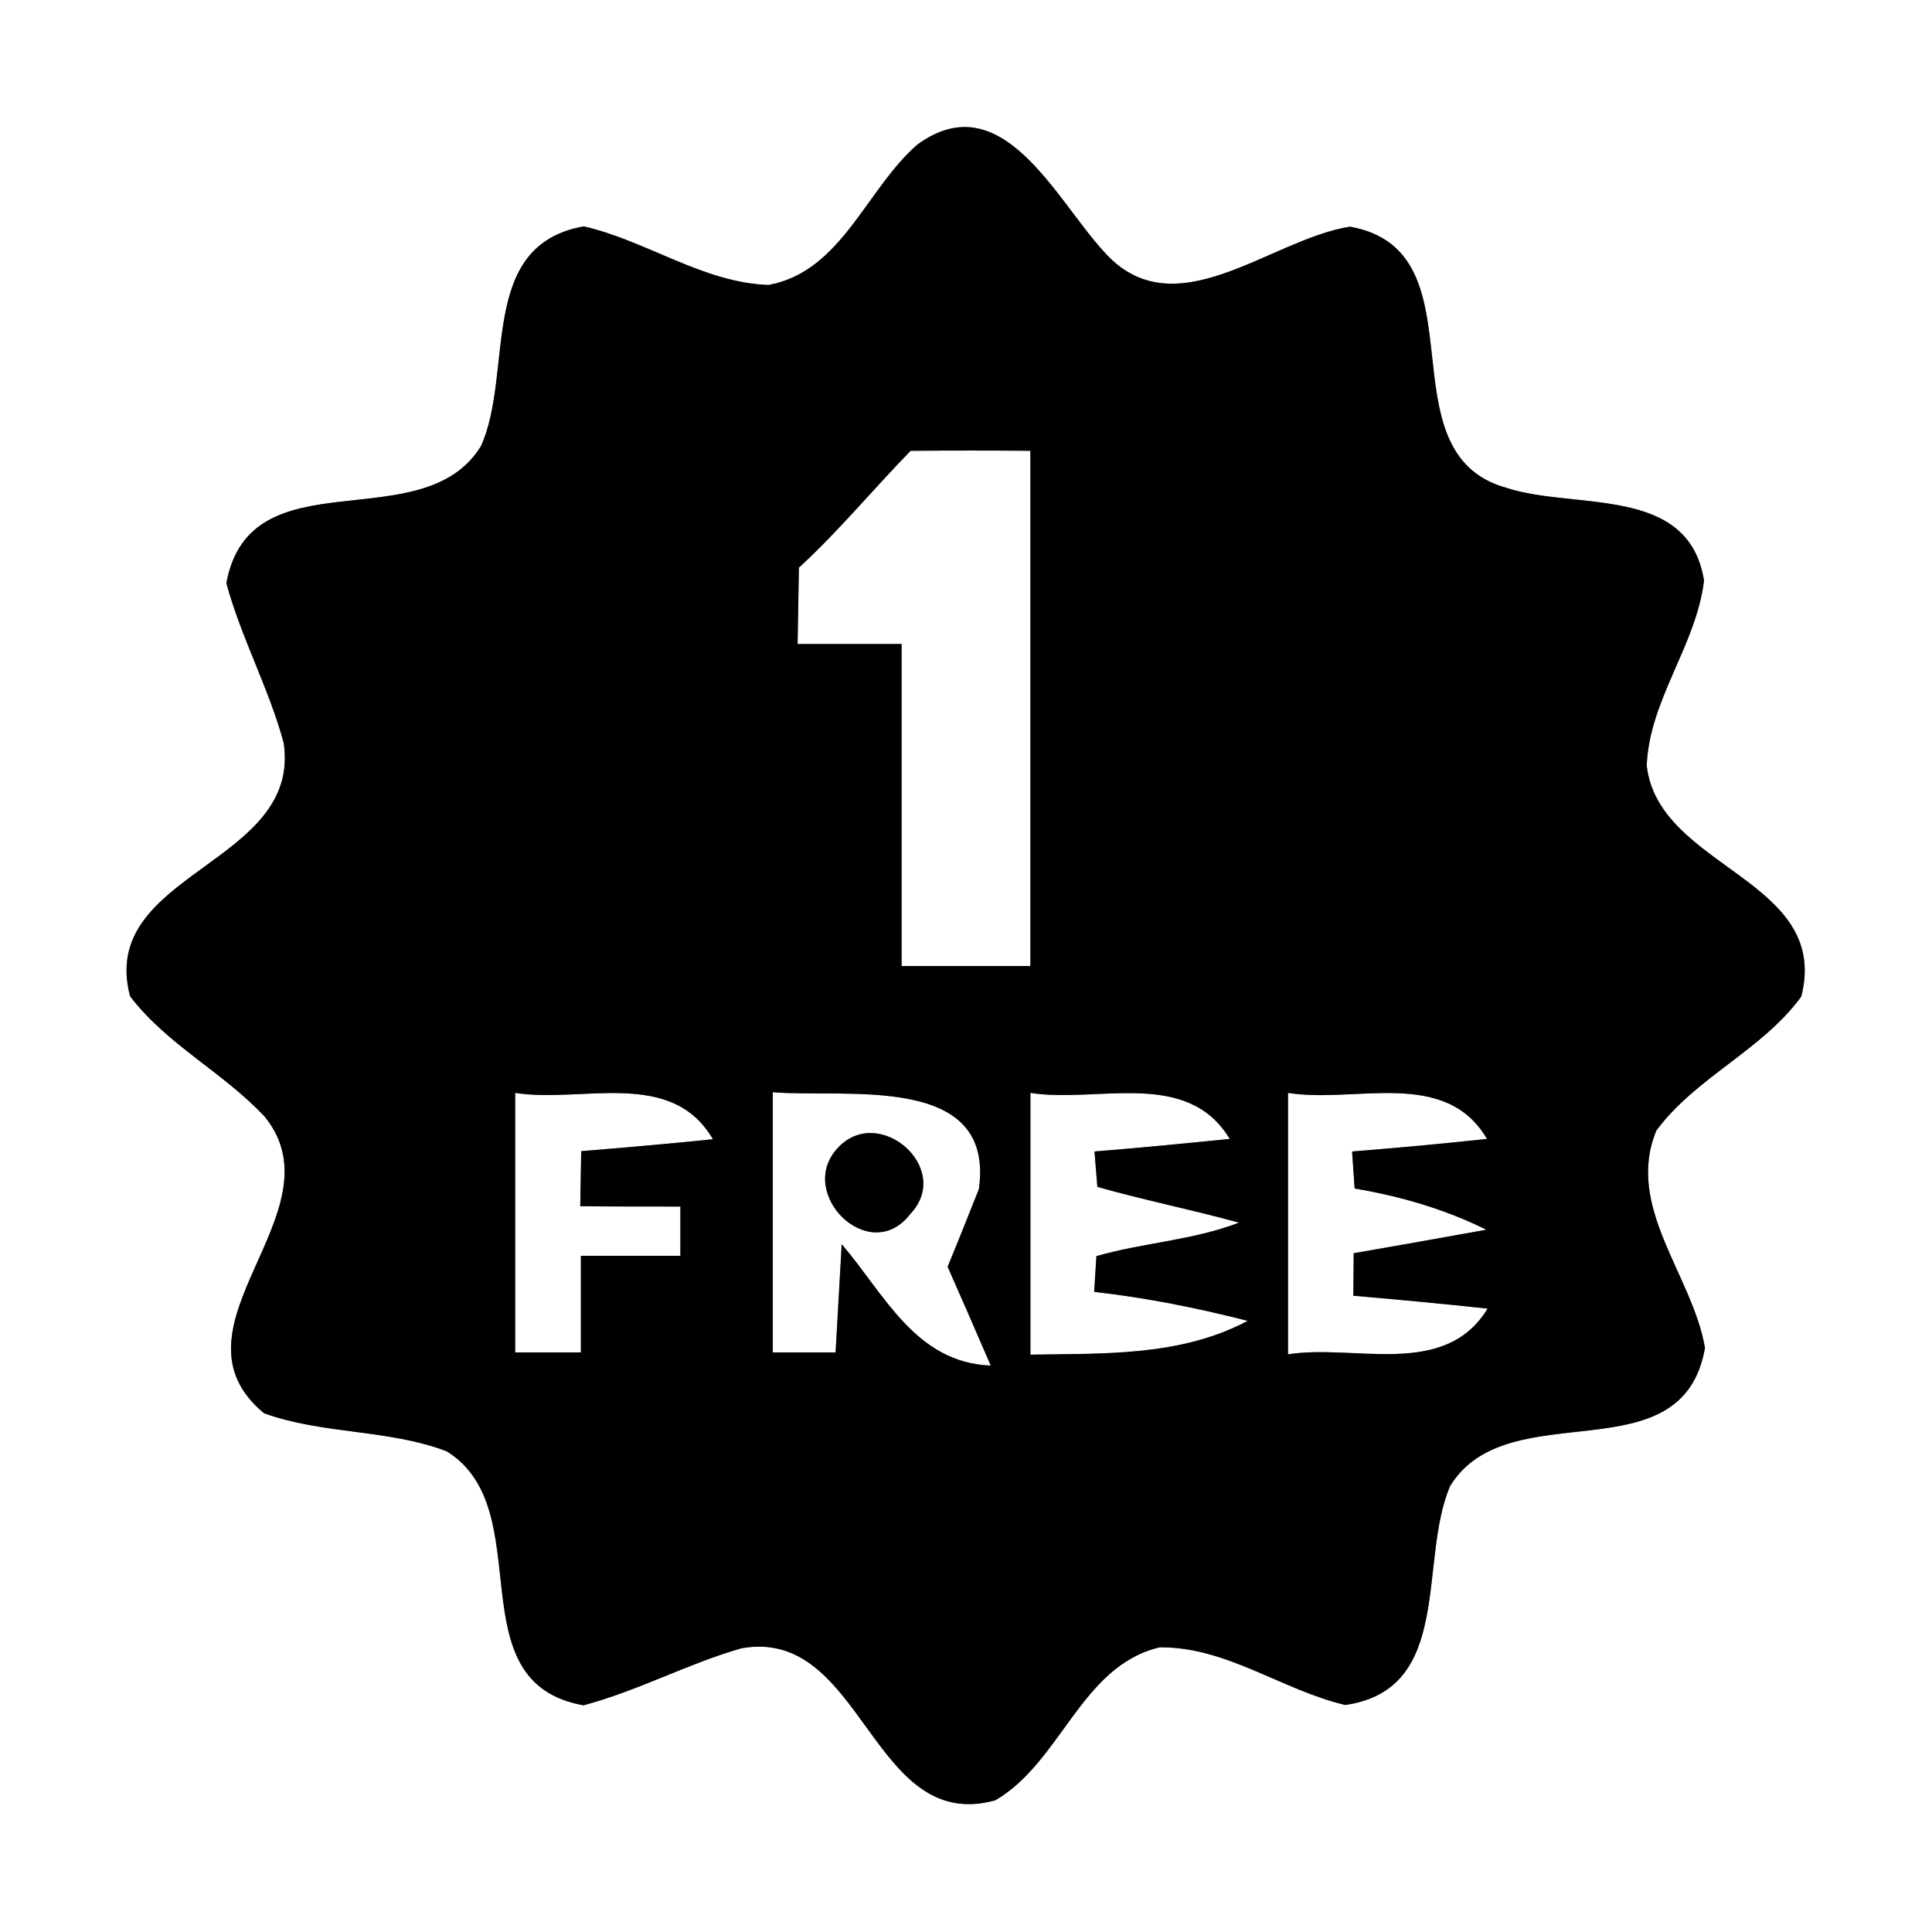 <?xml version="1.0" encoding="UTF-8" ?>
<!DOCTYPE svg PUBLIC "-//W3C//DTD SVG 1.1//EN" "http://www.w3.org/Graphics/SVG/1.1/DTD/svg11.dtd">
<svg width="60pt" height="60pt" viewBox="0 0 60 60" version="1.1" xmlns="http://www.w3.org/2000/svg">
<rect x="0" y="0" width="60" height="60" fill="#808080" stroke="none"/>
<g id="#ffffffff">
<path fill="#ffffff" opacity="1.00" d=" M 0.00 0.00 L 60.00 0.00 L 60.00 60.00 L 0.00 60.00 L 0.00 0.00 M 28.49 4.49 C 26.90 5.87 26.14 8.43 23.87 8.85 C 21.83 8.78 20.09 7.48 18.13 7.03 C 14.81 7.62 15.97 11.54 14.94 13.85 C 13.13 16.80 7.77 14.09 7.03 18.11 C 7.49 19.81 8.35 21.37 8.81 23.07 C 9.38 26.86 3.02 27.09 4.04 30.94 C 5.19 32.45 6.95 33.31 8.23 34.69 C 10.62 37.66 4.97 41.21 8.20 43.89 C 10.03 44.55 12.05 44.38 13.87 45.07 C 16.80 46.88 14.10 52.24 18.12 52.96 C 19.81 52.51 21.35 51.67 23.02 51.19 C 26.82 50.50 27.05 56.98 30.91 55.91 C 32.96 54.72 33.57 51.74 36.01 51.16 C 38.07 51.13 39.82 52.49 41.78 52.95 C 45.16 52.46 44.03 48.46 45.04 46.14 C 46.86 43.21 52.24 45.90 52.95 41.86 C 52.56 39.59 50.46 37.48 51.44 35.11 C 52.67 33.45 54.72 32.62 55.94 30.95 C 56.87 27.30 51.51 26.98 51.14 23.78 C 51.22 21.73 52.68 20.04 52.92 18.03 C 52.44 15.04 48.91 15.85 46.78 15.15 C 42.87 14.06 46.13 7.80 41.93 7.04 C 39.44 7.42 36.46 10.30 34.27 7.80 C 32.78 6.18 31.11 2.58 28.49 4.49 Z" />
<path fill="#ffffff" opacity="1.00" d=" M 28.28 14.00 C 29.52 13.99 30.76 13.99 32.00 14.00 C 32.00 19.33 32.00 24.66 32.00 30.00 C 30.67 30.00 29.33 30.00 28.00 30.00 C 28.00 26.67 28.00 23.34 28.00 20.00 C 27.19 20.00 25.58 20.00 24.77 20.00 C 24.78 19.40 24.80 18.22 24.81 17.63 C 26.05 16.49 27.11 15.20 28.28 14.00 Z" />
<path fill="#ffffff" opacity="1.00" d=" M 16.00 33.94 C 18.06 34.27 20.85 33.16 22.14 35.38 C 20.78 35.52 19.41 35.64 18.05 35.75 L 18.02 37.46 C 18.79 37.47 20.35 37.47 21.13 37.47 C 21.13 37.85 21.13 38.62 21.13 39.00 C 20.36 39.00 18.81 39.00 18.04 39.00 C 18.04 39.75 18.04 41.25 18.04 42.00 C 17.53 42.00 16.51 42.00 16.00 42.00 C 16.00 39.31 16.00 36.62 16.00 33.94 Z" />
<path fill="#ffffff" opacity="1.00" d=" M 24.00 33.92 C 26.27 34.11 30.91 33.30 30.40 36.93 C 30.16 37.53 29.68 38.74 29.43 39.34 C 29.77 40.11 30.44 41.64 30.77 42.41 C 28.43 42.32 27.47 40.19 26.14 38.64 C 26.09 39.48 26.00 41.16 25.95 42.00 C 25.46 42.00 24.49 42.00 24.00 42.00 C 24.00 39.31 24.00 36.61 24.00 33.92 M 26.00 35.67 C 24.72 37.08 27.02 39.34 28.27 37.70 C 29.62 36.28 27.27 34.25 26.00 35.67 Z" />
<path fill="#ffffff" opacity="1.00" d=" M 32.00 33.94 C 34.07 34.27 36.87 33.17 38.19 35.37 C 36.79 35.51 35.39 35.65 33.99 35.76 L 34.08 36.86 C 35.53 37.27 37.02 37.57 38.48 37.97 C 37.05 38.52 35.51 38.59 34.05 39.01 L 33.98 40.12 C 35.59 40.30 37.18 40.62 38.75 41.02 C 36.66 42.13 34.29 42.03 32.00 42.07 C 32.00 39.36 32.00 36.65 32.00 33.94 Z" />
<path fill="#ffffff" opacity="1.00" d=" M 40.00 33.94 C 42.07 34.28 44.88 33.15 46.18 35.37 C 44.79 35.52 43.39 35.65 41.99 35.76 L 42.07 36.91 C 43.49 37.15 44.87 37.55 46.16 38.19 C 44.79 38.44 43.41 38.68 42.04 38.92 L 42.03 40.24 C 43.42 40.36 44.81 40.49 46.20 40.64 C 44.86 42.83 42.07 41.73 40.00 42.06 C 40.00 39.35 40.00 36.65 40.00 33.94 Z" />
</g>
<g id="#000000ff">
<path fill="#000000" opacity="1.00" d=" M 28.49 4.49 C 31.11 2.58 32.78 6.18 34.27 7.80 C 36.46 10.30 39.44 7.42 41.93 7.04 C 46.13 7.80 42.87 14.06 46.78 15.15 C 48.91 15.85 52.44 15.04 52.92 18.03 C 52.68 20.04 51.22 21.73 51.14 23.78 C 51.51 26.98 56.87 27.30 55.94 30.95 C 54.72 32.62 52.67 33.45 51.44 35.11 C 50.46 37.48 52.56 39.59 52.95 41.86 C 52.24 45.90 46.86 43.21 45.04 46.14 C 44.03 48.46 45.16 52.46 41.78 52.95 C 39.82 52.49 38.07 51.13 36.01 51.16 C 33.57 51.74 32.96 54.72 30.91 55.91 C 27.05 56.98 26.82 50.50 23.02 51.19 C 21.35 51.67 19.81 52.51 18.12 52.96 C 14.10 52.24 16.80 46.88 13.87 45.07 C 12.05 44.38 10.03 44.55 8.20 43.89 C 4.97 41.21 10.62 37.66 8.23 34.69 C 6.95 33.31 5.19 32.45 4.04 30.94 C 3.02 27.09 9.38 26.86 8.81 23.07 C 8.35 21.37 7.49 19.81 7.03 18.11 C 7.77 14.09 13.13 16.80 14.94 13.85 C 15.97 11.54 14.81 7.62 18.13 7.03 C 20.09 7.48 21.83 8.78 23.87 8.85 C 26.14 8.43 26.90 5.87 28.49 4.49 M 28.28 14.00 C 27.11 15.20 26.05 16.49 24.81 17.63 C 24.80 18.22 24.78 19.40 24.77 20.00 C 25.58 20.00 27.19 20.00 28.00 20.00 C 28.00 23.34 28.00 26.67 28.00 30.00 C 29.33 30.00 30.67 30.00 32.00 30.00 C 32.00 24.66 32.00 19.33 32.00 14.00 C 30.76 13.99 29.52 13.99 28.28 14.00 M 16.00 33.94 C 16.00 36.62 16.00 39.31 16.00 42.00 C 16.51 42.00 17.53 42.00 18.04 42.00 C 18.04 41.25 18.04 39.75 18.04 39.00 C 18.81 39.00 20.36 39.00 21.13 39.00 C 21.13 38.62 21.13 37.85 21.13 37.47 C 20.35 37.47 18.79 37.47 18.02 37.46 L 18.05 35.75 C 19.41 35.64 20.78 35.52 22.14 35.38 C 20.85 33.16 18.06 34.27 16.00 33.94 M 24.00 33.92 C 24.00 36.61 24.00 39.31 24.00 42.00 C 24.49 42.00 25.46 42.00 25.95 42.00 C 26.00 41.16 26.09 39.48 26.14 38.64 C 27.47 40.19 28.43 42.32 30.77 42.41 C 30.44 41.64 29.77 40.11 29.43 39.34 C 29.68 38.74 30.16 37.53 30.40 36.93 C 30.91 33.30 26.27 34.11 24.00 33.92 M 32.00 33.94 C 32.00 36.65 32.00 39.36 32.00 42.07 C 34.29 42.03 36.66 42.13 38.75 41.02 C 37.18 40.62 35.59 40.30 33.98 40.12 L 34.05 39.01 C 35.51 38.59 37.05 38.52 38.48 37.97 C 37.02 37.57 35.53 37.27 34.08 36.86 L 33.99 35.76 C 35.39 35.65 36.79 35.51 38.19 35.37 C 36.87 33.17 34.07 34.27 32.00 33.94 M 40.00 33.94 C 40.00 36.65 40.00 39.35 40.00 42.06 C 42.07 41.73 44.86 42.83 46.20 40.64 C 44.81 40.49 43.42 40.36 42.03 40.24 L 42.04 38.92 C 43.41 38.68 44.79 38.44 46.16 38.19 C 44.87 37.55 43.49 37.15 42.07 36.91 L 41.99 35.76 C 43.39 35.65 44.79 35.52 46.18 35.37 C 44.88 33.15 42.07 34.28 40.00 33.94 Z" />
<path fill="#000000" opacity="1.00" d=" M 26.00 35.67 C 27.27 34.25 29.62 36.28 28.27 37.70 C 27.02 39.34 24.72 37.08 26.00 35.67 Z" />
</g>
</svg>
